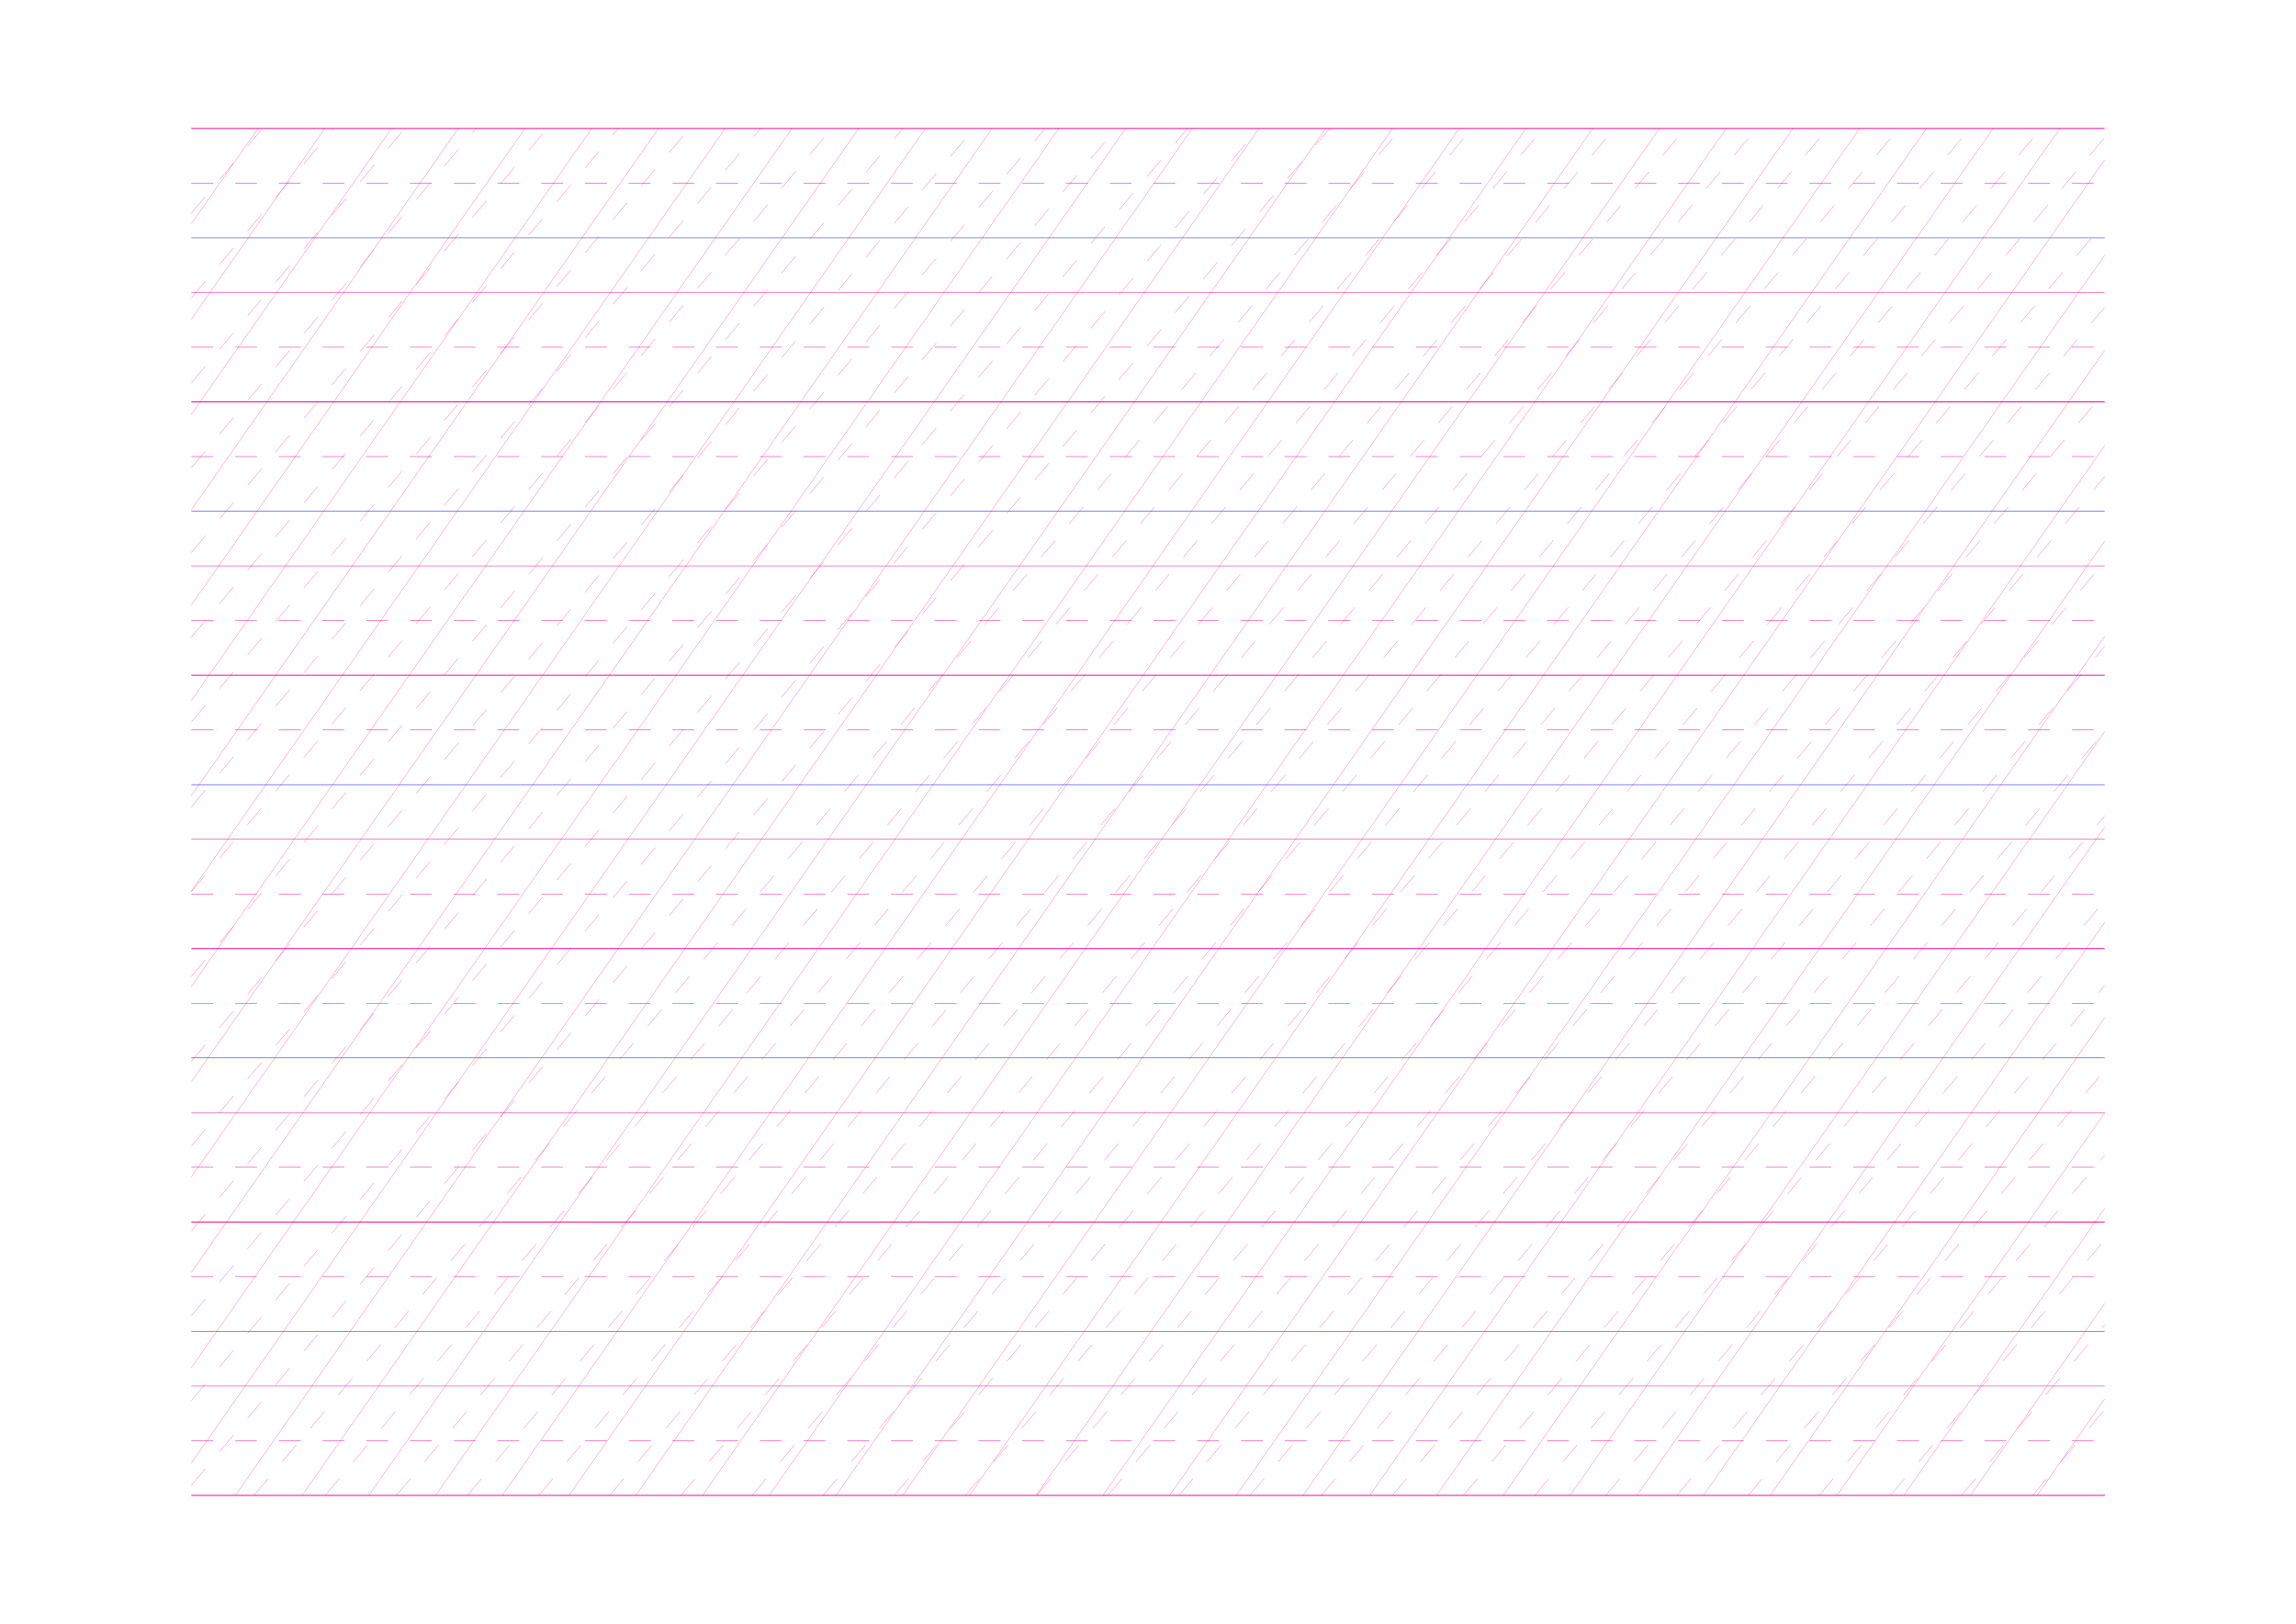 <?xml version="1.0" standalone="no"?>
<!DOCTYPE svg PUBLIC "-//W3C//DTD SVG 1.1//EN" "http://www.w3.org/Graphics/SVG/1.1/DTD/svg11.dtd">
<svg xmlns="http://www.w3.org/2000/svg" width="210.0mm" height="148.5mm" viewBox="0 0 210.0 148.5" shape-rendering="geometricPrecision" >
  <style>
    svg       { stroke: #ed008c; stroke-width: 0.04; }
    .altcolor { stroke: blue; }
    .thin     { stroke-width: 0.02; }
    .thick    { stroke-width: 0.08; }
    .dashed   { stroke-dasharray: 2 2; }
  </style>
  <g id="sheet">
    <line x1="17.5" y1="11.75" x2="192.5" y2="11.75" class='ascender2 thick'/>
    <line x1="17.5" y1="16.75" x2="192.5" y2="16.75" class='ascender1 dashed'/>
    <line x1="17.5" y1="21.75" x2="192.5" y2="21.75" class='waist altcolor'/>
    <line x1="17.5" y1="26.75" x2="192.5" y2="26.75" class='base'/>
    <line x1="17.5" y1="31.75" x2="192.5" y2="31.75" class='descender1 dashed'/>
    <line x1="17.5" y1="36.75" x2="192.5" y2="36.75" class='descender2 thick'/>
    <line x1="17.5" y1="41.75" x2="192.5" y2="41.75" class='ascender1 dashed'/>
    <line x1="17.5" y1="46.75" x2="192.5" y2="46.75" class='waist altcolor'/>
    <line x1="17.5" y1="51.75" x2="192.5" y2="51.75" class='base'/>
    <line x1="17.5" y1="56.75" x2="192.5" y2="56.75" class='descender1 dashed'/>
    <line x1="17.5" y1="61.75" x2="192.5" y2="61.75" class='descender2 thick'/>
    <line x1="17.5" y1="66.75" x2="192.5" y2="66.75" class='ascender1 dashed'/>
    <line x1="17.5" y1="71.75" x2="192.5" y2="71.75" class='waist altcolor'/>
    <line x1="17.5" y1="76.75" x2="192.5" y2="76.75" class='base'/>
    <line x1="17.5" y1="81.75" x2="192.5" y2="81.75" class='descender1 dashed'/>
    <line x1="17.5" y1="86.75" x2="192.5" y2="86.75" class='descender2 thick'/>
    <line x1="17.5" y1="91.75" x2="192.5" y2="91.75" class='ascender1 dashed'/>
    <line x1="17.5" y1="96.75" x2="192.5" y2="96.75" class='waist altcolor'/>
    <line x1="17.5" y1="101.75" x2="192.5" y2="101.75" class='base'/>
    <line x1="17.5" y1="106.75" x2="192.5" y2="106.75" class='descender1 dashed'/>
    <line x1="17.5" y1="111.75" x2="192.5" y2="111.75" class='descender2 thick'/>
    <line x1="17.5" y1="116.75" x2="192.5" y2="116.75" class='ascender1 dashed'/>
    <line x1="17.5" y1="121.75" x2="192.5" y2="121.75" class='waist altcolor'/>
    <line x1="17.5" y1="126.75" x2="192.5" y2="126.75" class='base'/>
    <line x1="17.5" y1="131.75" x2="192.5" y2="131.75" class='descender1 dashed'/>
    <line x1="17.5" y1="136.75" x2="192.5" y2="136.75" class='descender2 thick'/>
    <line x1="17.5" y1="11.75" x2="17.5" y2="11.75" class='slant thin'/>
    <line x1="17.5" y1="20.467" x2="23.604" y2="11.75" class='slant thin'/>
    <line x1="17.5" y1="29.184" x2="29.707" y2="11.75" class='slant thin'/>
    <line x1="17.5" y1="37.901" x2="35.811" y2="11.75" class='slant thin'/>
    <line x1="17.5" y1="46.617" x2="41.914" y2="11.75" class='slant thin'/>
    <line x1="17.5" y1="55.334" x2="48.018" y2="11.75" class='slant thin'/>
    <line x1="17.5" y1="64.051" x2="54.122" y2="11.75" class='slant thin'/>
    <line x1="17.5" y1="72.768" x2="60.225" y2="11.75" class='slant thin'/>
    <line x1="17.5" y1="81.485" x2="66.329" y2="11.75" class='slant thin'/>
    <line x1="17.5" y1="90.202" x2="72.432" y2="11.75" class='slant thin'/>
    <line x1="17.5" y1="98.918" x2="78.536" y2="11.75" class='slant thin'/>
    <line x1="17.5" y1="107.635" x2="84.64" y2="11.75" class='slant thin'/>
    <line x1="17.5" y1="116.352" x2="90.743" y2="11.75" class='slant thin'/>
    <line x1="17.5" y1="125.069" x2="96.847" y2="11.75" class='slant thin'/>
    <line x1="17.5" y1="133.786" x2="102.95" y2="11.75" class='slant thin'/>
    <line x1="21.528" y1="136.75" x2="109.054" y2="11.75" class='slant thin'/>
    <line x1="27.632" y1="136.75" x2="115.158" y2="11.75" class='slant thin'/>
    <line x1="33.735" y1="136.75" x2="121.261" y2="11.75" class='slant thin'/>
    <line x1="39.839" y1="136.75" x2="127.365" y2="11.75" class='slant thin'/>
    <line x1="45.943" y1="136.75" x2="133.468" y2="11.75" class='slant thin'/>
    <line x1="52.046" y1="136.75" x2="139.572" y2="11.75" class='slant thin'/>
    <line x1="58.15" y1="136.75" x2="145.676" y2="11.75" class='slant thin'/>
    <line x1="64.253" y1="136.75" x2="151.779" y2="11.75" class='slant thin'/>
    <line x1="70.357" y1="136.75" x2="157.883" y2="11.75" class='slant thin'/>
    <line x1="76.461" y1="136.75" x2="163.987" y2="11.75" class='slant thin'/>
    <line x1="82.564" y1="136.75" x2="170.09" y2="11.75" class='slant thin'/>
    <line x1="88.668" y1="136.75" x2="176.194" y2="11.75" class='slant thin'/>
    <line x1="94.771" y1="136.75" x2="182.297" y2="11.75" class='slant thin'/>
    <line x1="100.875" y1="136.75" x2="188.401" y2="11.75" class='slant thin'/>
    <line x1="106.979" y1="136.75" x2="192.5" y2="14.613" class='slant thin'/>
    <line x1="113.082" y1="136.75" x2="192.5" y2="23.33" class='slant thin'/>
    <line x1="119.186" y1="136.75" x2="192.5" y2="32.046" class='slant thin'/>
    <line x1="125.289" y1="136.75" x2="192.5" y2="40.763" class='slant thin'/>
    <line x1="131.393" y1="136.75" x2="192.5" y2="49.48" class='slant thin'/>
    <line x1="137.497" y1="136.75" x2="192.5" y2="58.197" class='slant thin'/>
    <line x1="143.6" y1="136.75" x2="192.5" y2="66.914" class='slant thin'/>
    <line x1="149.704" y1="136.75" x2="192.5" y2="75.631" class='slant thin'/>
    <line x1="155.807" y1="136.75" x2="192.5" y2="84.348" class='slant thin'/>
    <line x1="161.911" y1="136.75" x2="192.5" y2="93.064" class='slant thin'/>
    <line x1="168.015" y1="136.75" x2="192.5" y2="101.781" class='slant thin'/>
    <line x1="174.118" y1="136.75" x2="192.5" y2="110.498" class='slant thin'/>
    <line x1="180.222" y1="136.75" x2="192.5" y2="119.215" class='slant thin'/>
    <line x1="186.325" y1="136.75" x2="192.5" y2="127.932" class='slant thin'/>
    <line x1="192.429" y1="136.75" x2="192.5" y2="136.649" class='slant thin'/>
    <line x1="17.5" y1="19.505" x2="24.007" y2="11.75" class='connective thin dashed'/>
    <line x1="17.5" y1="27.26" x2="30.515" y2="11.75" class='connective thin dashed'/>
    <line x1="17.5" y1="35.015" x2="37.022" y2="11.75" class='connective thin dashed'/>
    <line x1="17.5" y1="42.77" x2="43.529" y2="11.75" class='connective thin dashed'/>
    <line x1="17.5" y1="50.525" x2="50.036" y2="11.75" class='connective thin dashed'/>
    <line x1="17.5" y1="58.28" x2="56.544" y2="11.75" class='connective thin dashed'/>
    <line x1="17.5" y1="66.035" x2="63.051" y2="11.75" class='connective thin dashed'/>
    <line x1="17.5" y1="73.79" x2="69.558" y2="11.75" class='connective thin dashed'/>
    <line x1="17.5" y1="81.545" x2="76.065" y2="11.75" class='connective thin dashed'/>
    <line x1="17.5" y1="89.3" x2="82.573" y2="11.75" class='connective thin dashed'/>
    <line x1="17.5" y1="97.055" x2="89.08" y2="11.75" class='connective thin dashed'/>
    <line x1="17.5" y1="104.81" x2="95.587" y2="11.75" class='connective thin dashed'/>
    <line x1="17.5" y1="112.566" x2="102.094" y2="11.75" class='connective thin dashed'/>
    <line x1="17.5" y1="120.321" x2="108.602" y2="11.75" class='connective thin dashed'/>
    <line x1="17.5" y1="128.076" x2="115.109" y2="11.75" class='connective thin dashed'/>
    <line x1="17.5" y1="135.831" x2="121.616" y2="11.75" class='connective thin dashed'/>
    <line x1="23.236" y1="136.75" x2="128.123" y2="11.75" class='connective thin dashed'/>
    <line x1="29.743" y1="136.75" x2="134.631" y2="11.75" class='connective thin dashed'/>
    <line x1="36.25" y1="136.75" x2="141.138" y2="11.75" class='connective thin dashed'/>
    <line x1="42.758" y1="136.75" x2="147.645" y2="11.75" class='connective thin dashed'/>
    <line x1="49.265" y1="136.75" x2="154.152" y2="11.75" class='connective thin dashed'/>
    <line x1="55.772" y1="136.75" x2="160.66" y2="11.75" class='connective thin dashed'/>
    <line x1="62.279" y1="136.75" x2="167.167" y2="11.75" class='connective thin dashed'/>
    <line x1="68.787" y1="136.75" x2="173.674" y2="11.75" class='connective thin dashed'/>
    <line x1="75.294" y1="136.75" x2="180.181" y2="11.75" class='connective thin dashed'/>
    <line x1="81.801" y1="136.75" x2="186.689" y2="11.75" class='connective thin dashed'/>
    <line x1="88.308" y1="136.75" x2="192.5" y2="12.579" class='connective thin dashed'/>
    <line x1="94.816" y1="136.75" x2="192.5" y2="20.334" class='connective thin dashed'/>
    <line x1="101.323" y1="136.75" x2="192.5" y2="28.089" class='connective thin dashed'/>
    <line x1="107.83" y1="136.75" x2="192.5" y2="35.844" class='connective thin dashed'/>
    <line x1="114.337" y1="136.75" x2="192.5" y2="43.599" class='connective thin dashed'/>
    <line x1="120.845" y1="136.75" x2="192.5" y2="51.354" class='connective thin dashed'/>
    <line x1="127.352" y1="136.75" x2="192.5" y2="59.109" class='connective thin dashed'/>
    <line x1="133.859" y1="136.75" x2="192.5" y2="66.864" class='connective thin dashed'/>
    <line x1="140.366" y1="136.75" x2="192.5" y2="74.62" class='connective thin dashed'/>
    <line x1="146.874" y1="136.75" x2="192.5" y2="82.375" class='connective thin dashed'/>
    <line x1="153.381" y1="136.75" x2="192.5" y2="90.13" class='connective thin dashed'/>
    <line x1="159.888" y1="136.75" x2="192.5" y2="97.885" class='connective thin dashed'/>
    <line x1="166.395" y1="136.75" x2="192.5" y2="105.64" class='connective thin dashed'/>
    <line x1="172.903" y1="136.75" x2="192.5" y2="113.395" class='connective thin dashed'/>
    <line x1="179.41" y1="136.75" x2="192.5" y2="121.15" class='connective thin dashed'/>
    <line x1="185.917" y1="136.75" x2="192.5" y2="128.905" class='connective thin dashed'/>
    <line x1="192.424" y1="136.75" x2="192.5" y2="136.66" class='connective thin dashed'/>
  </g>
</svg>
